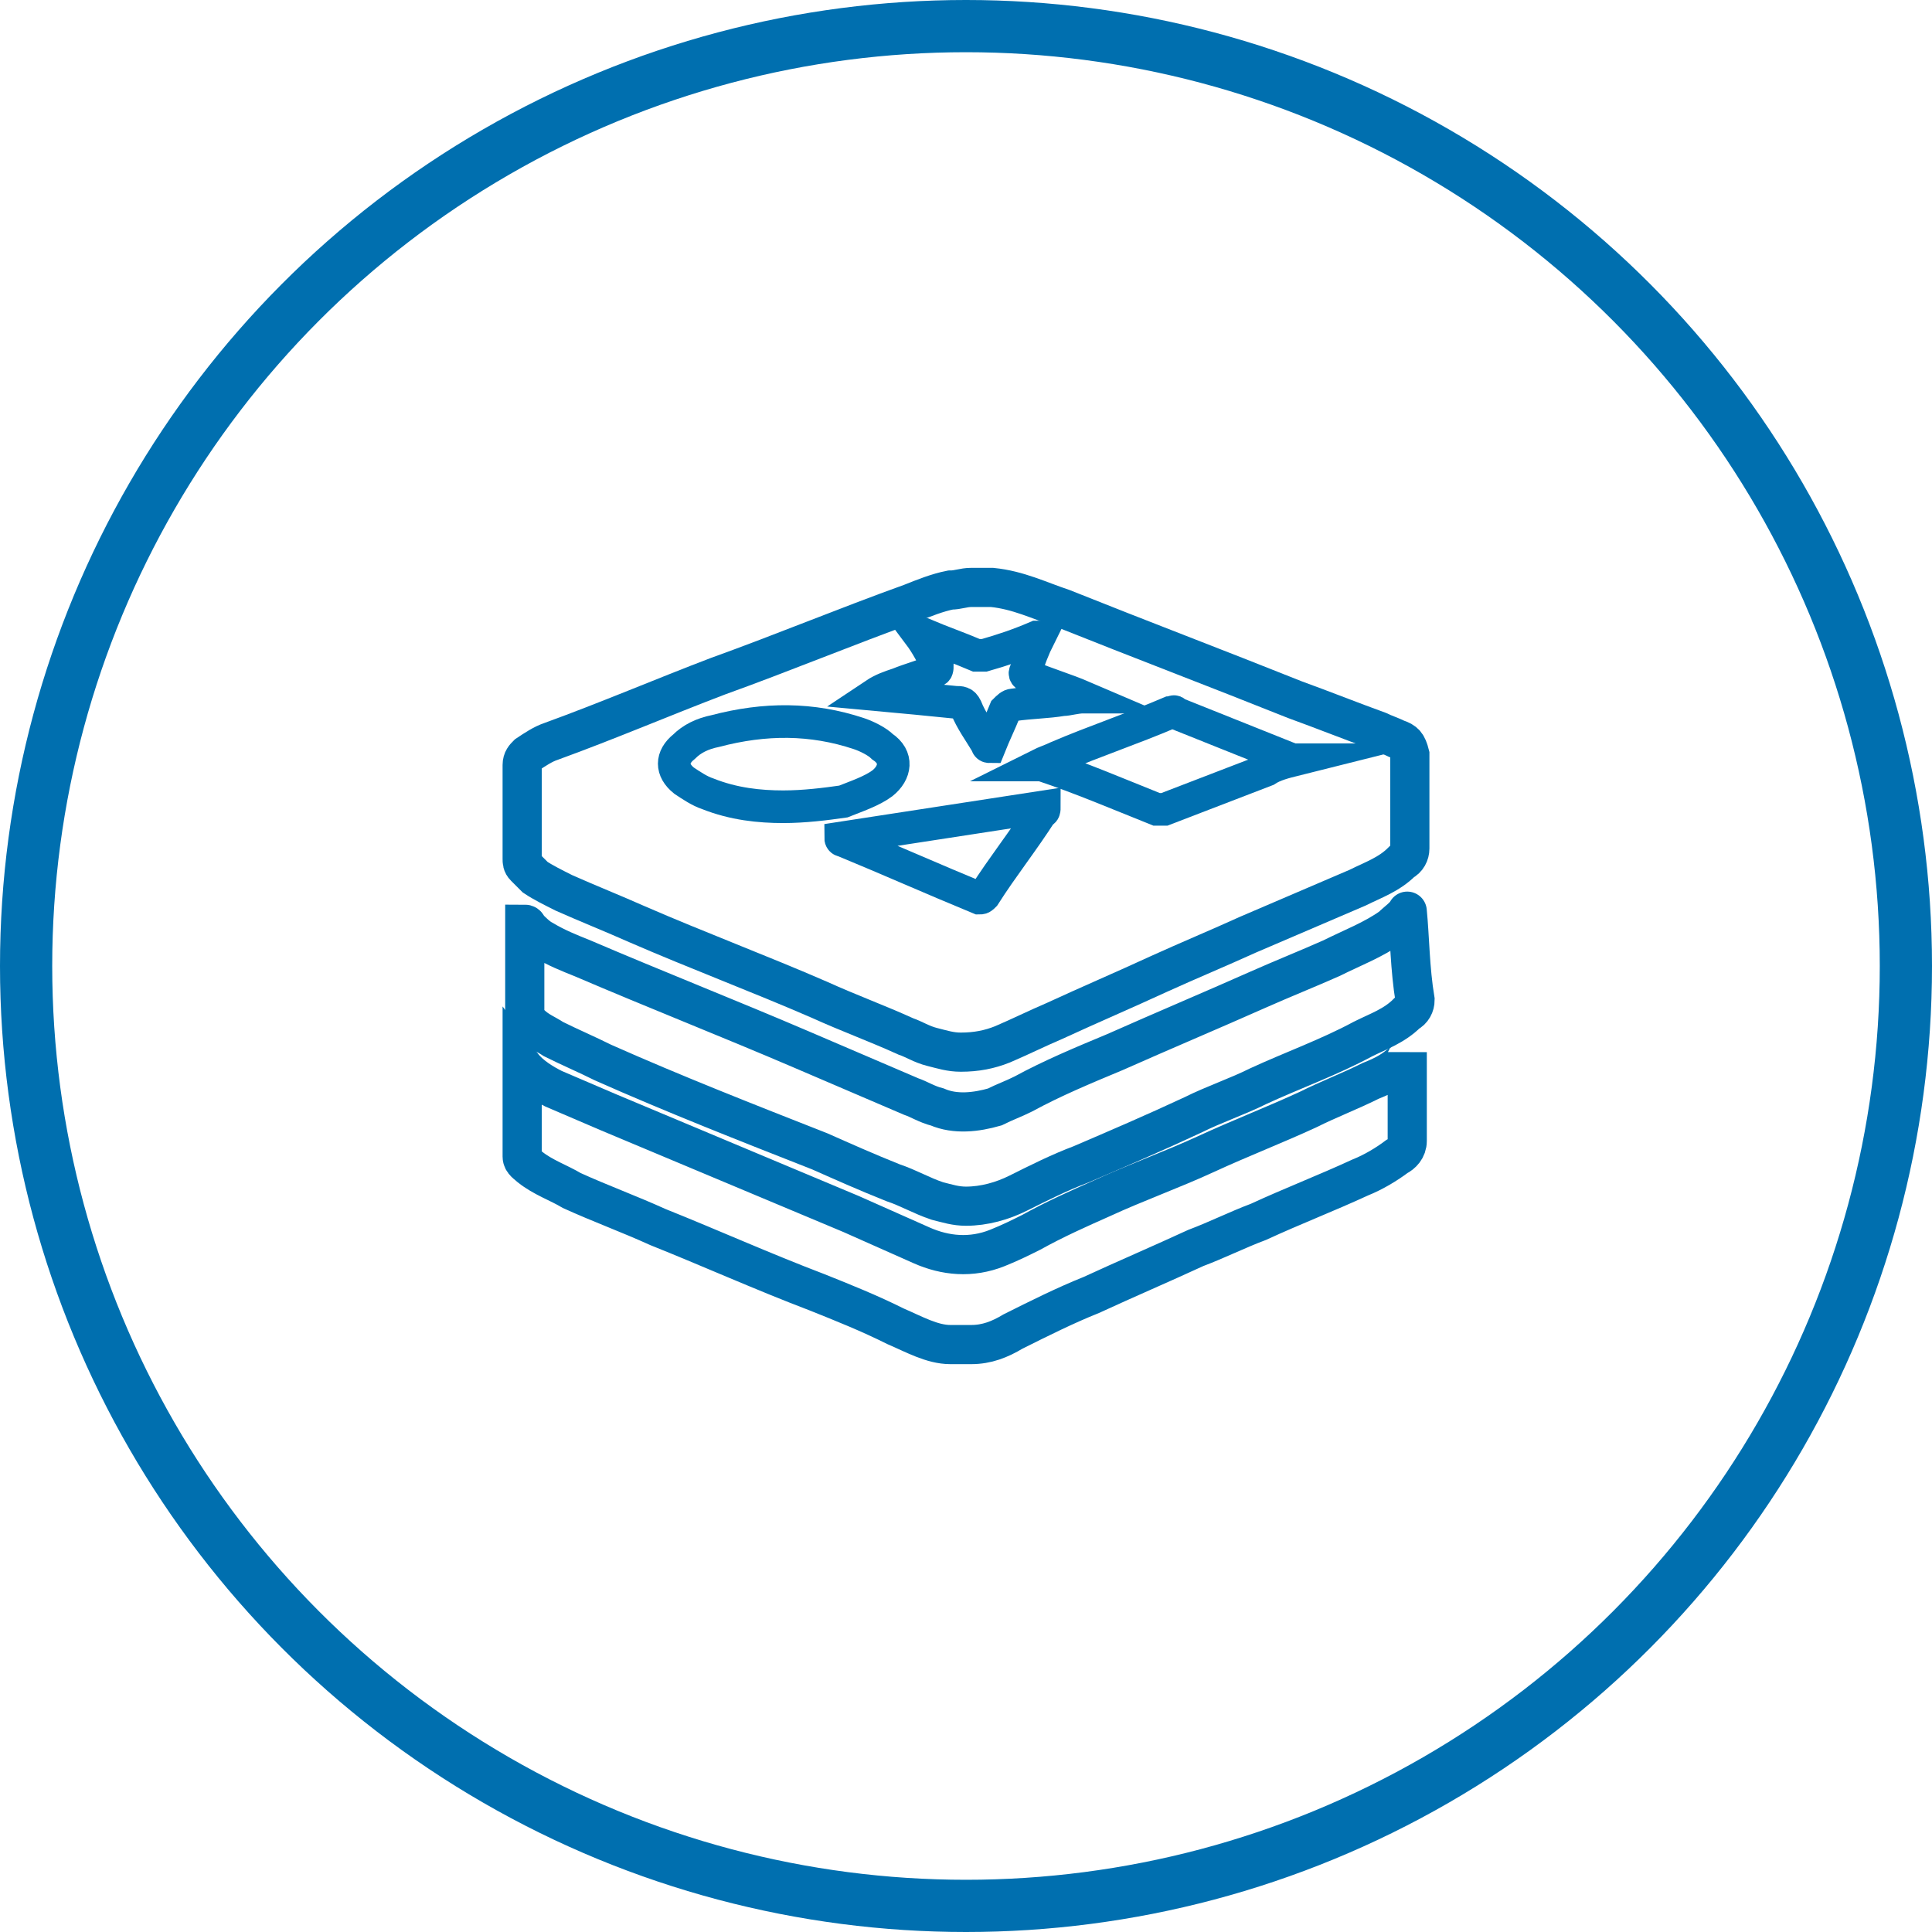 <?xml version="1.0" encoding="utf-8"?>
<!-- Generator: Adobe Illustrator 21.0.2, SVG Export Plug-In . SVG Version: 6.00 Build 0)  -->
<svg version="1.1" id="Layer_1" xmlns="http://www.w3.org/2000/svg" xmlns:xlink="http://www.w3.org/1999/xlink" x="0px" y="0px"
	 viewBox="0 0 74 74" style="enable-background:new 0 0 74 74;" xml:space="preserve">
<style type="text/css">
	.st0{fill:none;stroke:#006FAF;stroke-width:2;stroke-miterlimit:10;}
	.st1{fill:none;stroke:#006FAF;stroke-width:1.5;stroke-miterlimit:10;}
	.st2{fill:none;stroke:#006FAF;stroke-width:1.25;stroke-miterlimit:10;}
</style>
<title>health-checks</title>
<g id="text">
</g>
<circle class="st0" cx="37" cy="37" r="36"/>
<g>
	<path class="st1" d="M53.9,34.9c-0.1,0.2-0.4,0.4-0.6,0.6c-0.7,0.5-1.5,0.8-2.3,1.2c-0.9,0.4-1.9,0.8-2.8,1.2
		c-1.8,0.8-3.7,1.6-5.5,2.4c-1.2,0.5-2.4,1-3.5,1.6c-0.4,0.2-0.7,0.3-1.1,0.5c-0.7,0.2-1.5,0.3-2.2,0c-0.4-0.1-0.7-0.3-1-0.4
		c-1.4-0.6-2.8-1.2-4.2-1.8c-2.8-1.2-5.6-2.3-8.4-3.5c-0.5-0.2-1-0.4-1.5-0.7c-0.2-0.1-0.4-0.3-0.6-0.5c0,0,0-0.1-0.1-0.1
		c0,1.1,0,2.3,0,3.4c0,0.1,0.1,0.3,0.2,0.4c0.3,0.3,0.6,0.4,0.9,0.6c0.6,0.3,1.3,0.6,1.9,0.9c2.7,1.2,5.5,2.3,8.3,3.4
		c0.9,0.4,1.8,0.8,2.8,1.2c0.6,0.2,1.1,0.5,1.7,0.7c0.4,0.1,0.7,0.2,1.1,0.2c0.7,0,1.4-0.2,2-0.5c0.8-0.4,1.6-0.8,2.4-1.1
		c1.4-0.6,2.8-1.2,4.3-1.9c0.8-0.4,1.7-0.7,2.5-1.1c1.3-0.6,2.7-1.1,4-1.8c0.6-0.3,1.2-0.5,1.7-1c0.2-0.1,0.3-0.3,0.3-0.5
		C54,37.1,54,35.9,53.9,34.9C53.9,34.8,53.9,34.8,53.9,34.9z"/>
	<path class="st1" d="M53.5,28.3c-0.2-0.1-0.5-0.2-0.7-0.3c-1.1-0.4-2.1-0.8-3.2-1.2c-3-1.2-5.9-2.3-8.9-3.5
		C39.8,23,39,22.6,38,22.5c-0.1,0-0.1,0-0.2,0c-0.1,0-0.3,0-0.4,0c-0.1,0-0.2,0-0.2,0c-0.3,0-0.5,0.1-0.8,0.1
		c-0.5,0.1-1,0.3-1.5,0.5C32.4,24,30,25,27.5,25.9c-2.1,0.8-4.2,1.7-6.4,2.5c-0.3,0.1-0.6,0.3-0.9,0.5C20.1,29,20,29.1,20,29.3
		c0,1.2,0,2.4,0,3.6c0,0.1,0,0.2,0.1,0.3s0.3,0.3,0.4,0.4c0.3,0.2,0.7,0.4,1.1,0.6c0.9,0.4,1.9,0.8,2.8,1.2c2.3,1,4.7,1.9,7,2.9
		c1.1,0.5,2.2,0.9,3.3,1.4c0.3,0.1,0.6,0.3,1,0.4c0.4,0.1,0.7,0.2,1.1,0.2c0.6,0,1.1-0.1,1.6-0.3c0.7-0.3,1.3-0.6,2-0.9
		c1.3-0.6,2.7-1.2,4-1.8c1.1-0.5,2.3-1,3.4-1.5c1.4-0.6,2.8-1.2,4.2-1.8c0.6-0.3,1.2-0.5,1.7-1c0.2-0.1,0.3-0.3,0.3-0.5
		c0-1.2,0-2.4,0-3.6C53.9,28.5,53.8,28.4,53.5,28.3z"/>
	<path class="st2" d="M34.4,26.2c0.5-0.2,0.9-0.3,1.4-0.5c0.1,0,0.1-0.1,0.1-0.2c-0.2-0.4-0.4-0.8-0.7-1.2c0.1,0,0.1,0,0.2,0
		c0.7,0.3,1.3,0.5,2,0.8c0.1,0,0.2,0,0.3,0c0.7-0.2,1.3-0.4,2-0.7c0,0,0,0,0.1,0c-0.2,0.4-0.4,0.9-0.5,1.3c-0.1,0.1,0,0.2,0.1,0.2
		c0.7,0.3,1.4,0.5,2.1,0.8c-0.3,0-0.6,0.1-0.8,0.1c-0.6,0.1-1.2,0.1-1.9,0.2c-0.1,0-0.2,0.1-0.3,0.2c-0.2,0.5-0.4,0.9-0.6,1.4
		c-0.1,0-0.1-0.1-0.1-0.1c-0.3-0.5-0.6-0.9-0.8-1.4c-0.1-0.2-0.2-0.2-0.4-0.2c-1-0.1-2-0.2-3.1-0.3C33.8,26.4,34.1,26.3,34.4,26.2z"
		/>
	<path class="st2" d="M30,30.9c-0.9,0-1.9-0.1-2.9-0.5c-0.3-0.1-0.6-0.3-0.9-0.5c-0.5-0.4-0.5-0.9,0-1.3c0.3-0.3,0.7-0.5,1.2-0.6
		c1.9-0.5,3.7-0.5,5.5,0.1c0.3,0.1,0.7,0.3,0.9,0.5c0.6,0.4,0.5,1,0,1.4c-0.4,0.3-1,0.5-1.5,0.7C31.6,30.8,30.8,30.9,30,30.9z"/>
	<path class="st2" d="M39.9,31.1c-0.7,1.1-1.5,2.1-2.2,3.2c-0.1,0.1-0.1,0.1-0.2,0.1c-1.7-0.7-3.5-1.5-5.2-2.2c0,0-0.1,0-0.1-0.1
		c2.6-0.4,5.2-0.8,7.8-1.2C40,31,40,31.1,39.9,31.1z"/>
	<path class="st2" d="M48.5,29.5c-1.3,0.5-2.6,1-3.9,1.5c-0.1,0-0.2,0-0.3,0c-1.5-0.6-2.9-1.2-4.4-1.7h-0.1c0.2-0.1,0.5-0.2,0.7-0.3
		c1.4-0.6,2.9-1.1,4.3-1.7c0.1,0,0.2-0.1,0.2,0c1.5,0.6,3,1.2,4.5,1.8c0,0,0,0,0.1,0C49.2,29.2,48.8,29.3,48.5,29.5z"/>
	<path class="st1" d="M53.8,40.6c-0.4,0.4-0.8,0.6-1.3,0.8c-0.8,0.4-1.6,0.7-2.4,1.1c-1.3,0.6-2.6,1.1-3.9,1.7
		c-1.3,0.6-2.7,1.1-4,1.7c-0.9,0.4-1.8,0.8-2.7,1.3c-0.4,0.2-0.8,0.4-1.3,0.6c-1,0.4-2,0.3-2.9-0.1c-0.9-0.4-1.8-0.8-2.7-1.2
		c-3.1-1.3-6.2-2.6-9.3-3.9c-0.7-0.3-1.4-0.6-2.1-0.9c-0.4-0.2-0.9-0.5-1.2-0.9l0,0c0,1.2,0,2.3,0,3.5c0,0.2,0.2,0.3,0.3,0.4
		c0.5,0.4,1.1,0.6,1.6,0.9c1.1,0.5,2.2,0.9,3.3,1.4c2,0.8,4,1.7,6.1,2.5c1,0.4,2,0.8,3,1.3c0.7,0.3,1.4,0.7,2.1,0.7
		c0.1,0,0.2,0,0.2,0c0.1,0,0.2,0,0.3,0s0.2,0,0.3,0c0.6,0,1.1-0.2,1.6-0.5c1-0.5,2-1,3-1.4c1.3-0.6,2.7-1.2,4-1.8
		c0.8-0.3,1.6-0.7,2.4-1c1.3-0.6,2.6-1.1,3.9-1.7c0.5-0.2,1-0.5,1.4-0.8c0.2-0.1,0.4-0.3,0.4-0.6c0-1.1,0-2.3,0-3.4
		C53.9,40.4,53.9,40.6,53.8,40.6z"/>
</g>
</svg>
